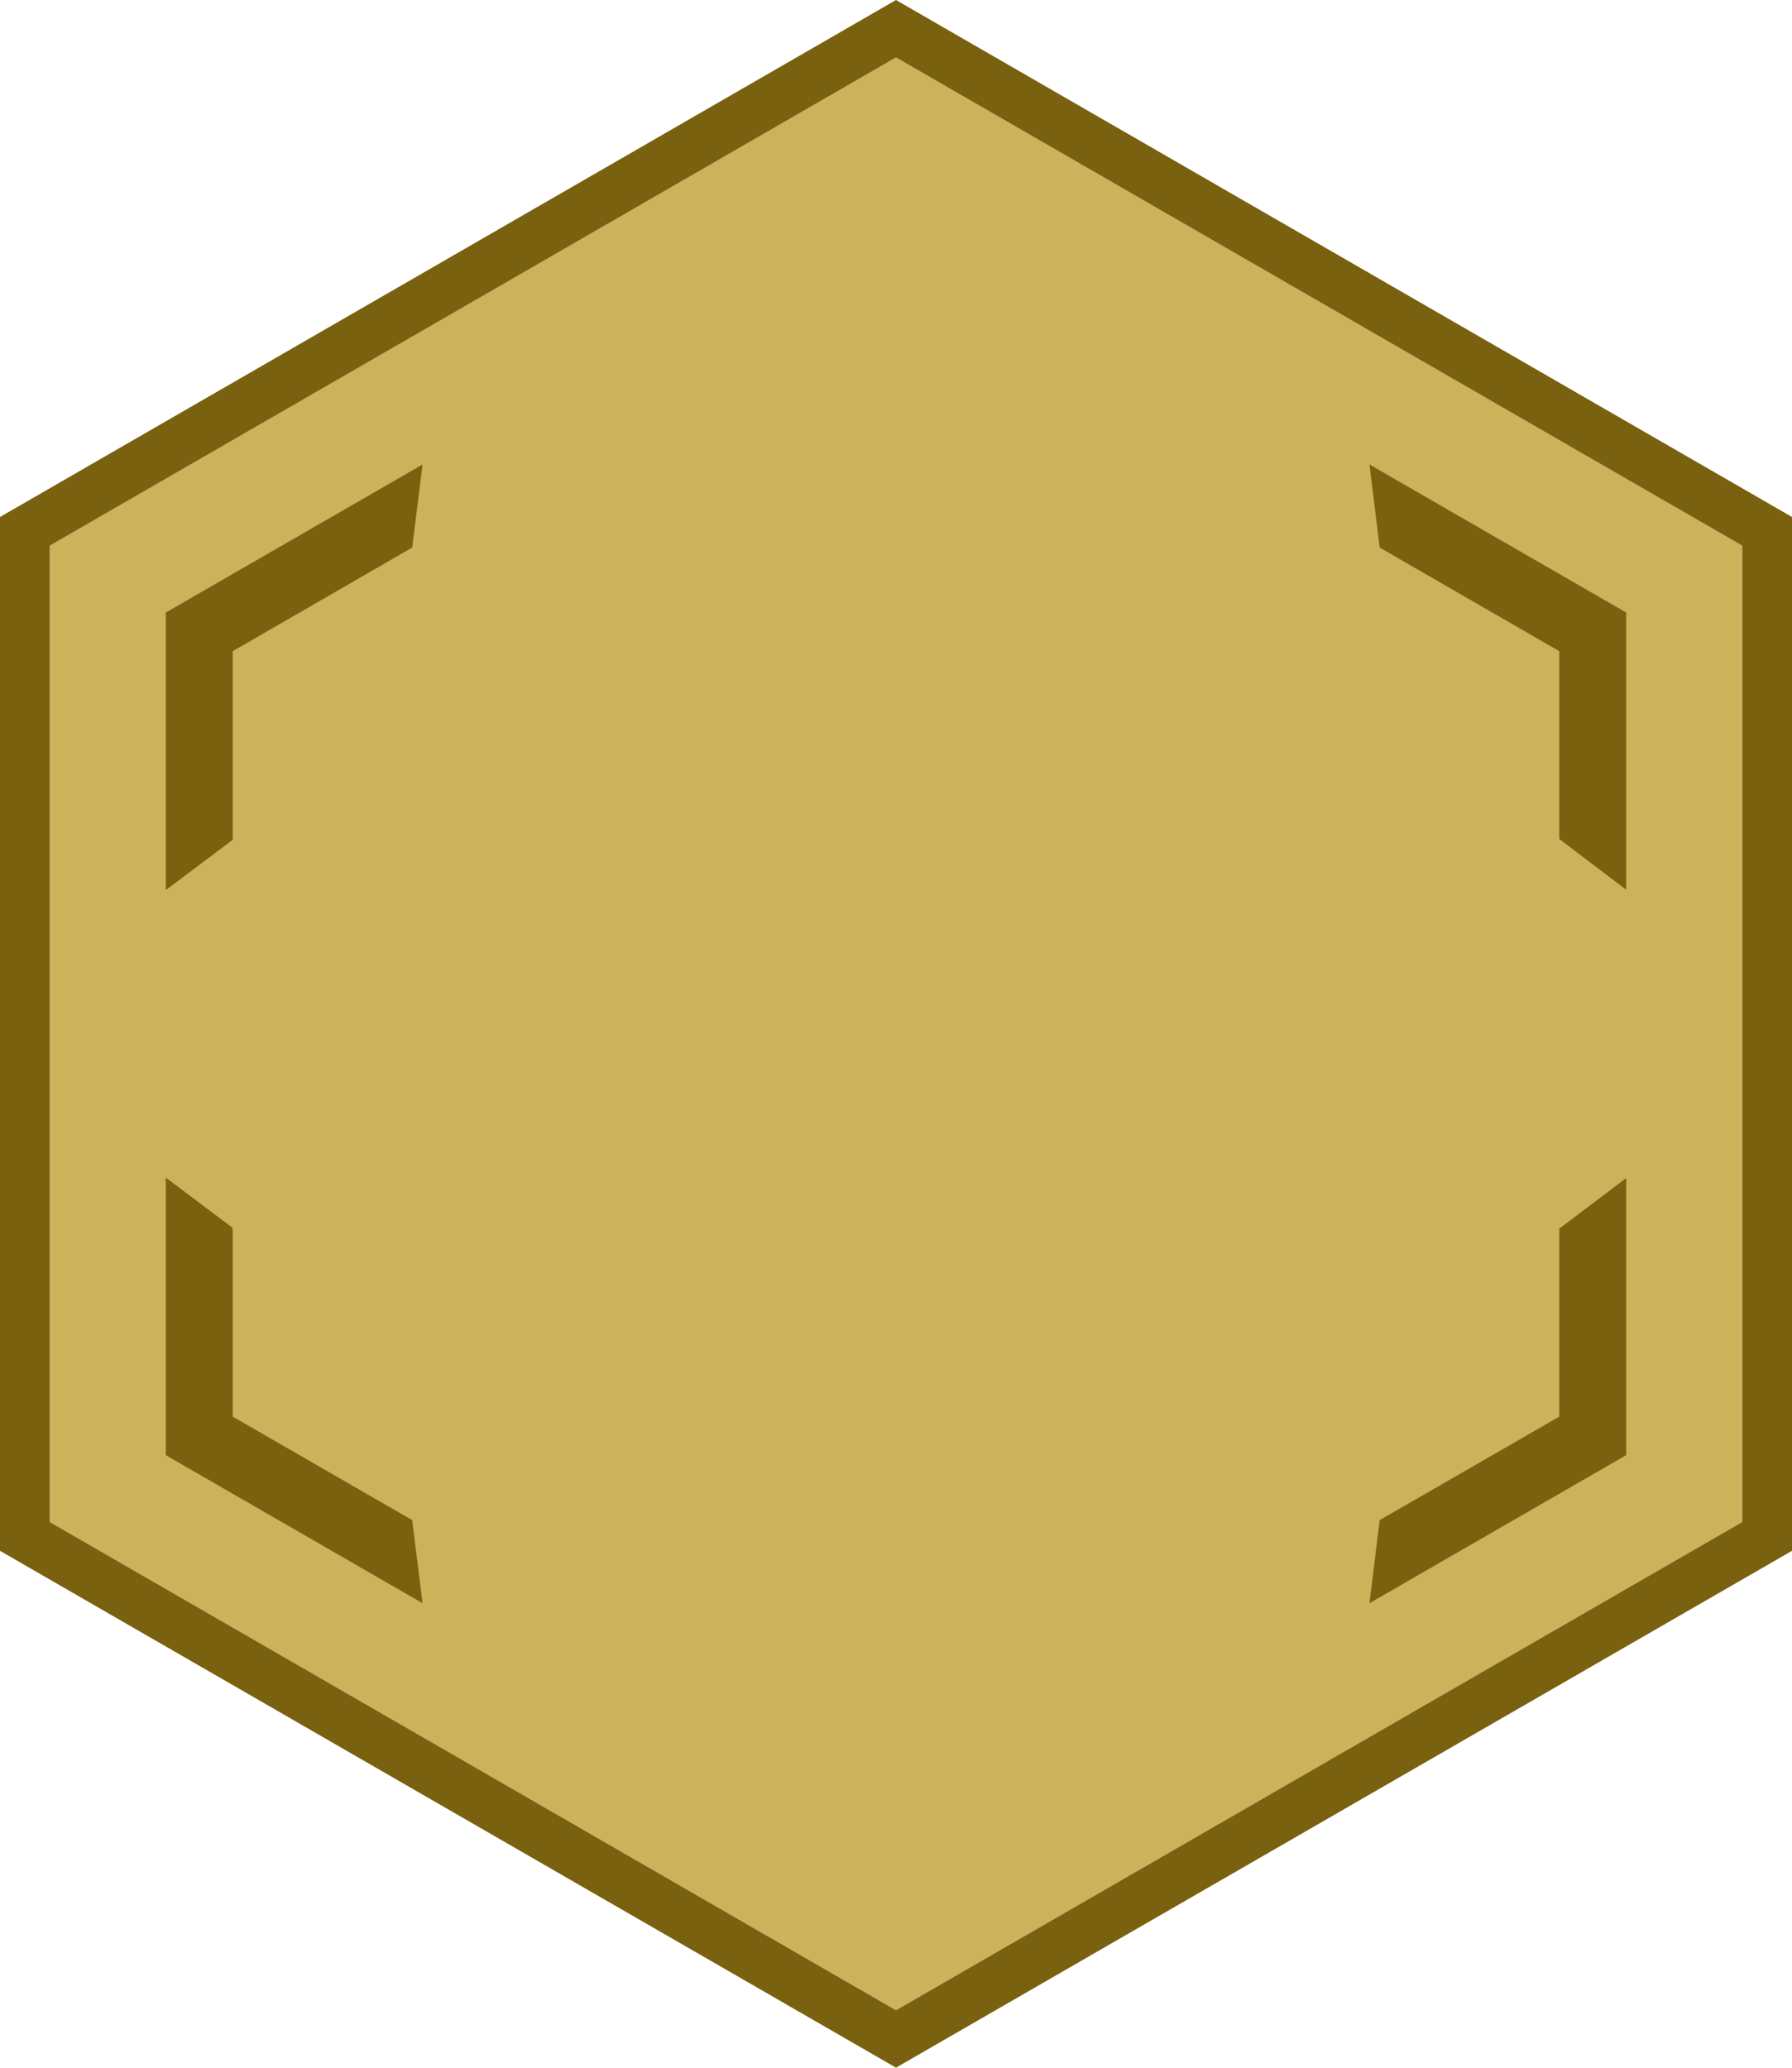 <?xml version="1.0" encoding="UTF-8"?>
<!DOCTYPE svg PUBLIC "-//W3C//DTD SVG 1.1//EN" "http://www.w3.org/Graphics/SVG/1.1/DTD/svg11.dtd">
<!-- Creator: CorelDRAW X7 -->
<svg xmlns="http://www.w3.org/2000/svg" xml:space="preserve" width="19.067px" height="22px" version="1.1" style="shape-rendering:geometricPrecision; text-rendering:geometricPrecision; image-rendering:optimizeQuality; fill-rule:evenodd; clip-rule:evenodd"
viewBox="0 0 15942 18394"
 xmlns:xlink="http://www.w3.org/1999/xlink">
 <defs>
  <style type="text/css">
   <![CDATA[
    .fil1 {fill:#7A610F}
    .fil0 {fill:#CCB25B}
   ]]>
  </style>
 </defs>
 <!--552.75591 637.79528-->
 <g id="Layer_x0020_1">

  <polygon class="fil0" points="7971,511 11735,2682 15499,4854 15499,9197 15499,13540 11735,15712 7971,17883 4207,15712 443,13540 443,9197 443,4854 4207,2682 "/>
  <path class="fil1" d="M7971 0l7971 4599 0 9197 -7971 4598 -7971 -4598 0 -9197 7971 -4599zm0 511l7528 4343 0 8686 -7528 4343 -7528 -4343 0 -8686 7528 -4343z"/>
  <path class="fil1" d="M12274 4871l1598 922 0 1671 595 451 0 -2466 -2284 -1317 91 739zm1598 6059l0 1672 -1598 921 -91 739 2284 -1317 0 -2465 -595 450zm-10205 2593l-1597 -921 0 -1679 -595 -447 0 2469 2284 1317 -92 -739zm-1597 -6052l0 -1678 1597 -922 92 -739 -2284 1317 0 2469 595 -447z"/>
 </g>
</svg>
